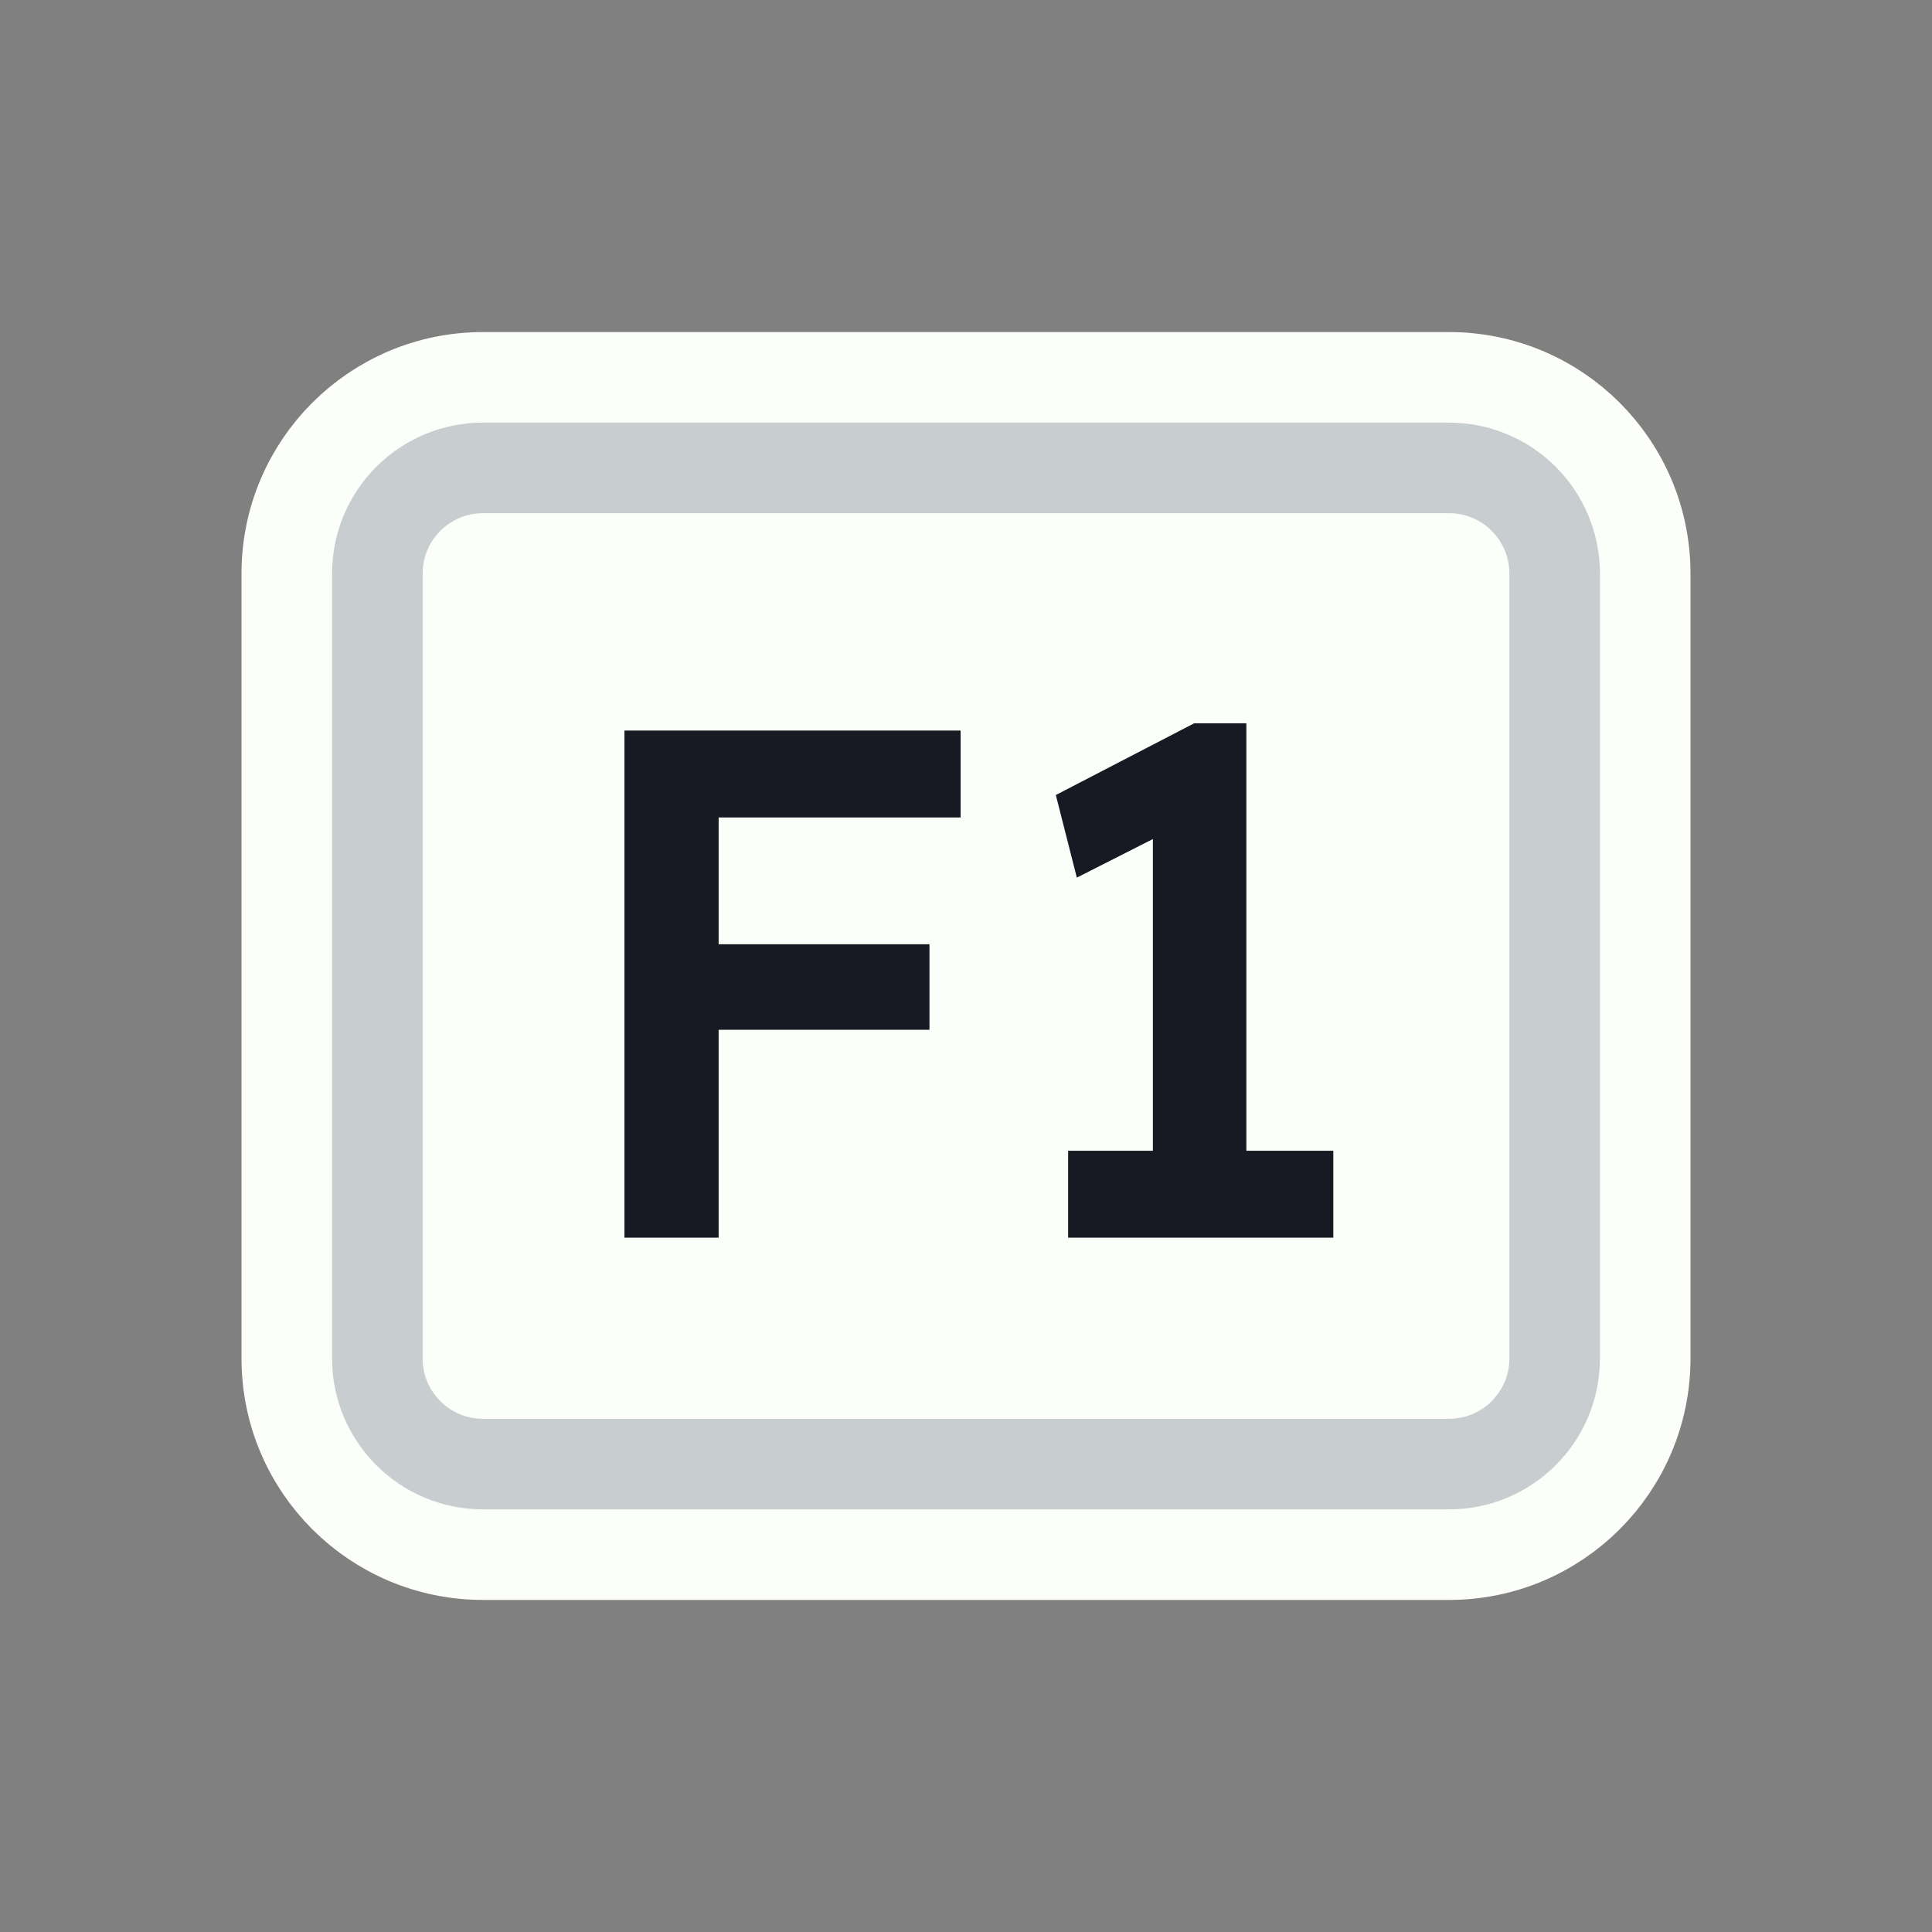 <svg width="128" height="128" viewBox="0 0 128 128" fill="none" xmlns="http://www.w3.org/2000/svg">
<rect x="0" y="0" width="128" height="128" fill="#808080" stroke="none"/>
<path d="M52 25H76H96C103.18 25 109 30.82 109 38V38.8V55.6V90C109 97.18 103.18 103 96 103H76H64H52H32C24.82 103 19 97.18 19 90V55.6V38C19 30.82 24.82 25 32 25H52Z" fill="#FBFEF9" stroke="#FBFEF9" stroke-width="6"/>
<path d="M53.5 31H74.5H96C99.866 31 103 34.134 103 38V42.4V56.8V90C103 93.866 99.866 97 96 97H74.5H64H53.5H32C28.134 97 25 93.866 25 90V56.8V38C25 34.134 28.134 31 32 31H53.5Z" stroke="#C8CED0" stroke-width="6"/>
<path d="M41.371 82V48.4H47.611V82H41.371ZM44.251 68.224V62.56H61.579V68.224H44.251ZM44.251 54.16V48.4H63.643V54.16H44.251ZM76.382 79.648V52.384L78.159 54.688L71.343 58.144L69.951 52.672L79.118 47.92H82.575V79.648H76.382ZM70.766 82V76.24H88.335V82H70.766Z" fill="#191923"/>
</svg>
